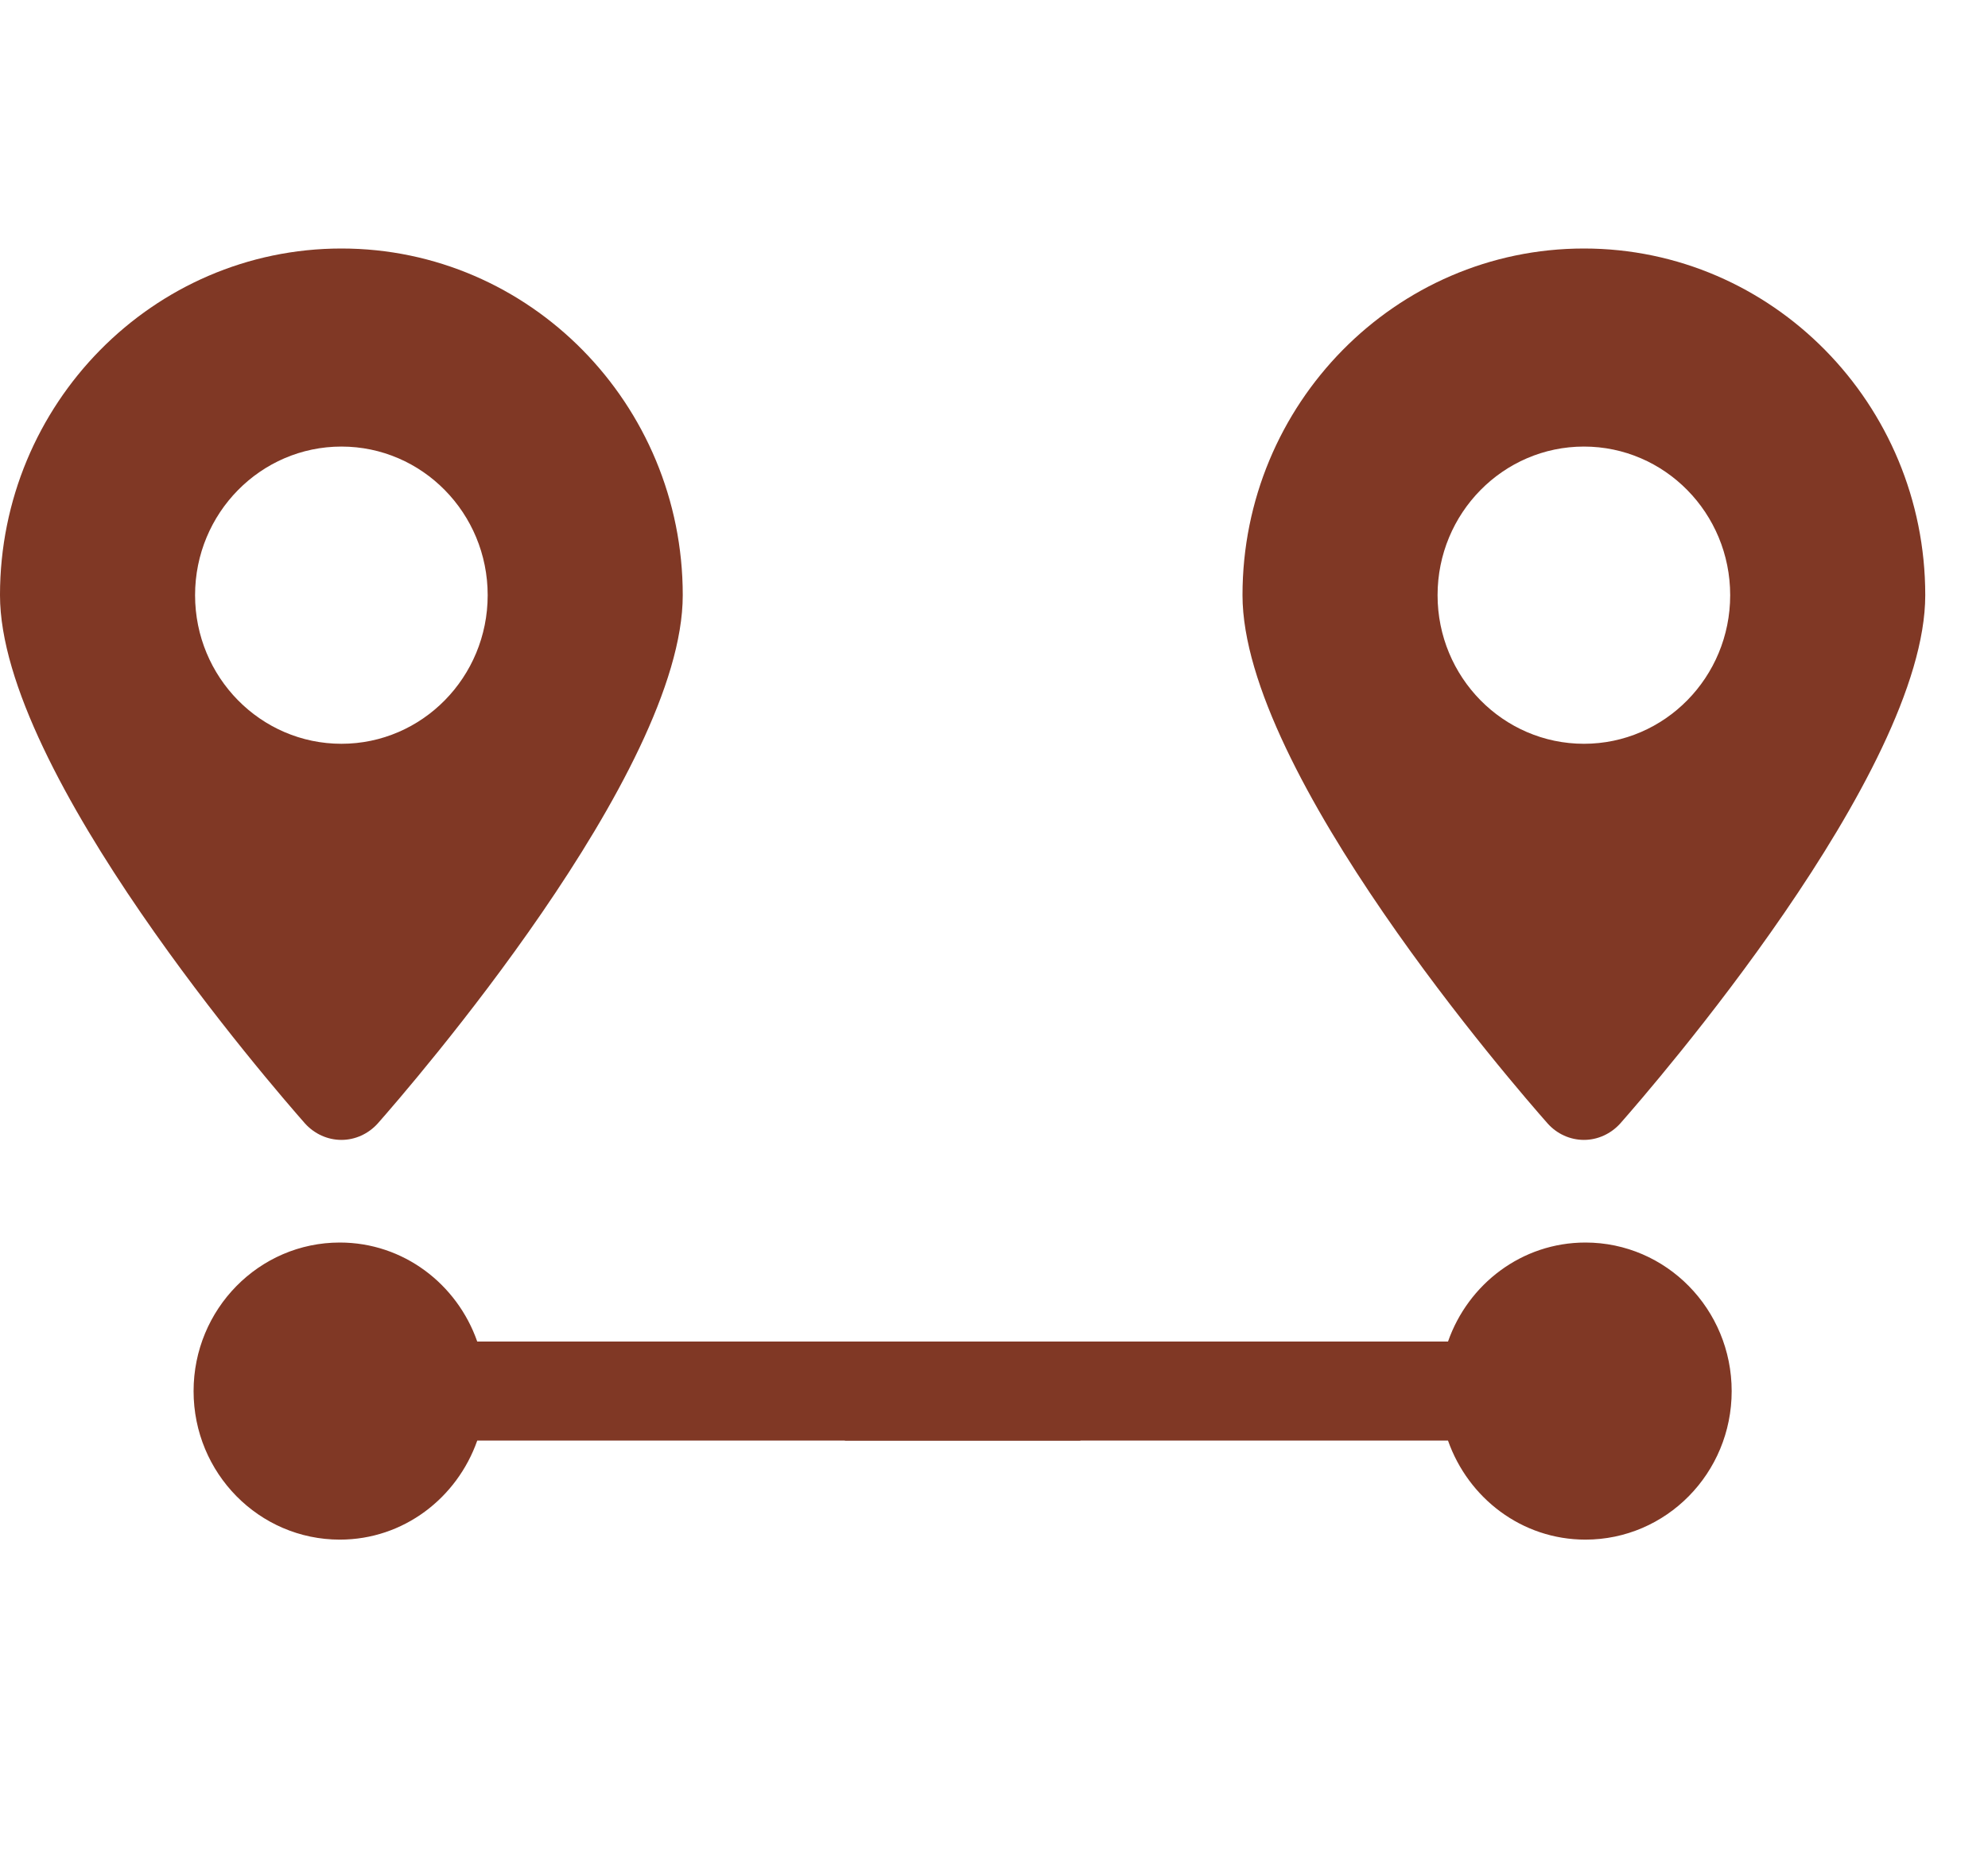 <svg width="16" height="15" viewBox="0 0 16 15" fill="none" xmlns="http://www.w3.org/2000/svg">
<path d="M11.654 10.797C11.816 10.334 12.248 10 12.76 10C13.41 10 13.937 10.536 13.937 11.196C13.937 11.856 13.41 12.391 12.76 12.391C12.248 12.391 11.817 12.057 11.654 11.594H6.8V10.797H6.925H11.654Z" fill="#803825"/>
<path fill-rule="evenodd" clip-rule="evenodd" d="M11.57 4.79C11.57 4.13 12.098 3.594 12.748 3.594C13.398 3.594 13.925 4.13 13.925 4.79C13.925 5.45 13.398 5.986 12.748 5.986C12.098 5.986 11.57 5.45 11.57 4.79ZM12.748 9.174C12.859 9.174 12.965 9.125 13.04 9.042C13.291 8.757 15.495 6.221 15.495 4.79C15.495 3.251 14.263 2 12.748 2C11.232 2 10 3.251 10 4.79C10 6.221 12.204 8.757 12.456 9.042C12.53 9.125 12.636 9.174 12.748 9.174V9.174Z" fill="#803825"/>
<path d="M3.841 10.797C3.679 10.334 3.247 10 2.735 10C2.085 10 1.558 10.536 1.558 11.196C1.558 11.856 2.085 12.391 2.735 12.391C3.247 12.391 3.678 12.057 3.841 11.594H8.695V10.797H8.57H3.841Z" fill="#803825"/>
<path fill-rule="evenodd" clip-rule="evenodd" d="M3.925 4.79C3.925 4.13 3.398 3.594 2.748 3.594C2.098 3.594 1.57 4.13 1.57 4.79C1.57 5.45 2.098 5.986 2.748 5.986C3.398 5.986 3.925 5.45 3.925 4.79ZM2.748 9.174C2.636 9.174 2.53 9.125 2.455 9.042C2.204 8.757 -5.08681e-05 6.221 -5.08681e-05 4.79C-5.08681e-05 3.251 1.232 2 2.748 2C4.263 2 5.495 3.251 5.495 4.79C5.495 6.221 3.291 8.757 3.04 9.042C2.965 9.125 2.859 9.174 2.748 9.174V9.174Z" fill="#803825"/>
</svg>
